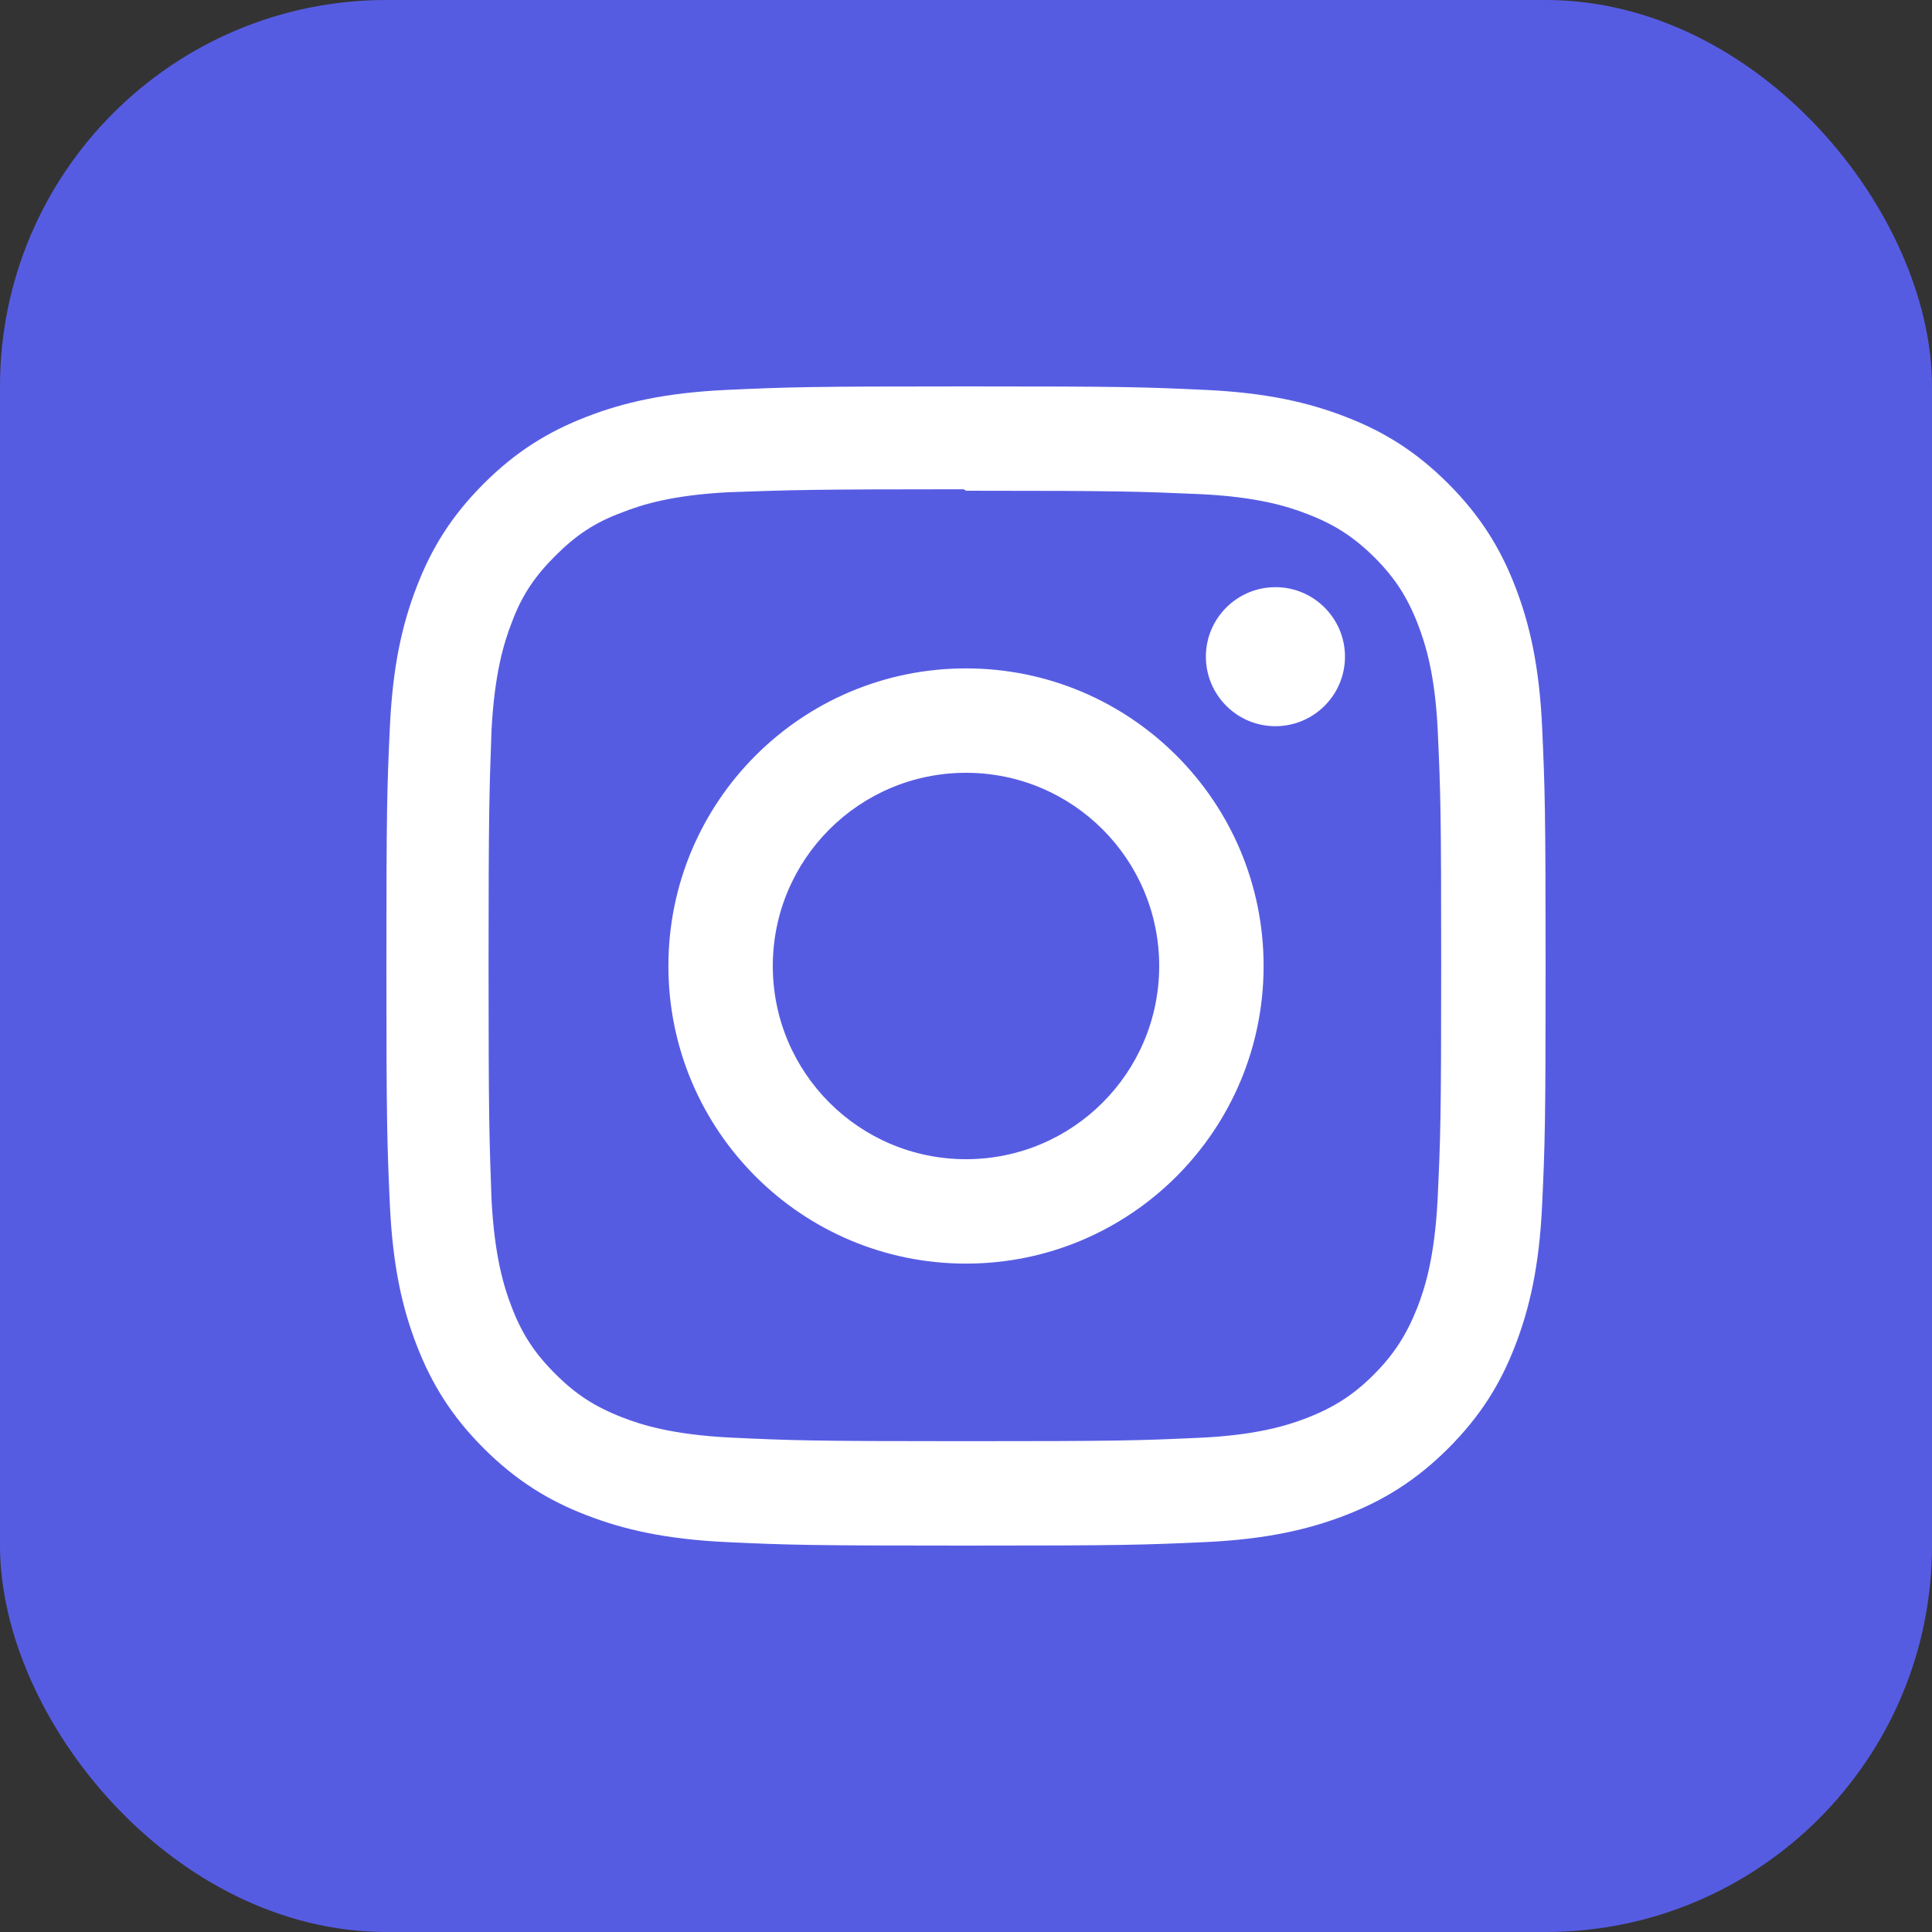 <svg width="25" height="25" viewBox="0 0 25 25" fill="none" xmlns="http://www.w3.org/2000/svg">
<rect x="0" y="0" width="25" height="25" fill="#333333" stroke="none"/>
<rect width="25" height="25" rx="5" fill="#565CE2"/>
<g clip-path="url(#clip0_21_2)">
<path d="M12.5 5C10.463 5 10.208 5.009 9.408 5.045C8.609 5.082 8.066 5.208 7.588 5.394C7.094 5.585 6.676 5.842 6.259 6.259C5.842 6.676 5.584 7.094 5.394 7.588C5.208 8.066 5.082 8.609 5.045 9.408C5.008 10.208 5 10.463 5 12.5C5 14.537 5.009 14.792 5.045 15.592C5.082 16.39 5.208 16.934 5.394 17.413C5.585 17.905 5.842 18.324 6.259 18.741C6.676 19.157 7.094 19.416 7.588 19.606C8.066 19.791 8.61 19.918 9.408 19.955C10.208 19.992 10.463 20 12.5 20C14.537 20 14.792 19.991 15.592 19.955C16.39 19.918 16.934 19.791 17.413 19.606C17.905 19.415 18.324 19.157 18.741 18.741C19.157 18.324 19.416 17.907 19.606 17.413C19.791 16.934 19.918 16.39 19.955 15.592C19.992 14.792 20 14.537 20 12.5C20 10.463 19.991 10.208 19.955 9.408C19.918 8.61 19.791 8.065 19.606 7.588C19.415 7.094 19.157 6.676 18.741 6.259C18.324 5.842 17.907 5.584 17.413 5.394C16.934 5.208 16.39 5.082 15.592 5.045C14.792 5.008 14.537 5 12.5 5ZM12.5 6.35C14.502 6.35 14.741 6.36 15.531 6.394C16.262 6.429 16.659 6.55 16.923 6.654C17.274 6.789 17.523 6.952 17.787 7.214C18.049 7.476 18.211 7.726 18.347 8.077C18.449 8.341 18.572 8.738 18.605 9.469C18.641 10.26 18.649 10.498 18.649 12.5C18.649 14.502 18.639 14.741 18.602 15.531C18.564 16.262 18.442 16.659 18.339 16.923C18.199 17.274 18.04 17.523 17.777 17.787C17.516 18.049 17.262 18.211 16.915 18.347C16.652 18.449 16.249 18.572 15.518 18.605C14.722 18.641 14.488 18.649 12.481 18.649C10.474 18.649 10.24 18.639 9.444 18.602C8.713 18.564 8.309 18.442 8.047 18.339C7.691 18.199 7.447 18.04 7.185 17.777C6.922 17.516 6.754 17.262 6.622 16.915C6.519 16.652 6.398 16.249 6.36 15.518C6.332 14.731 6.322 14.488 6.322 12.491C6.322 10.493 6.332 10.249 6.36 9.453C6.398 8.721 6.519 8.319 6.622 8.056C6.754 7.7 6.922 7.456 7.185 7.193C7.447 6.931 7.691 6.763 8.047 6.632C8.309 6.528 8.704 6.406 9.435 6.369C10.232 6.341 10.466 6.331 12.472 6.331L12.5 6.35ZM12.5 8.649C10.372 8.649 8.649 10.374 8.649 12.5C8.649 14.628 10.374 16.351 12.5 16.351C14.628 16.351 16.351 14.626 16.351 12.5C16.351 10.372 14.626 8.649 12.5 8.649ZM12.5 15C11.119 15 10 13.881 10 12.5C10 11.119 11.119 10 12.5 10C13.881 10 15 11.119 15 12.5C15 13.881 13.881 15 12.5 15ZM17.404 8.497C17.404 8.994 17 9.397 16.504 9.397C16.007 9.397 15.604 8.993 15.604 8.497C15.604 8.001 16.008 7.598 16.504 7.598C16.999 7.597 17.404 8.001 17.404 8.497Z" fill="white"/>
</g>
<defs>
<clipPath id="clip0_21_2">
<rect width="15" height="15" fill="white" transform="translate(5 5)"/>
</clipPath>
</defs>
</svg>
